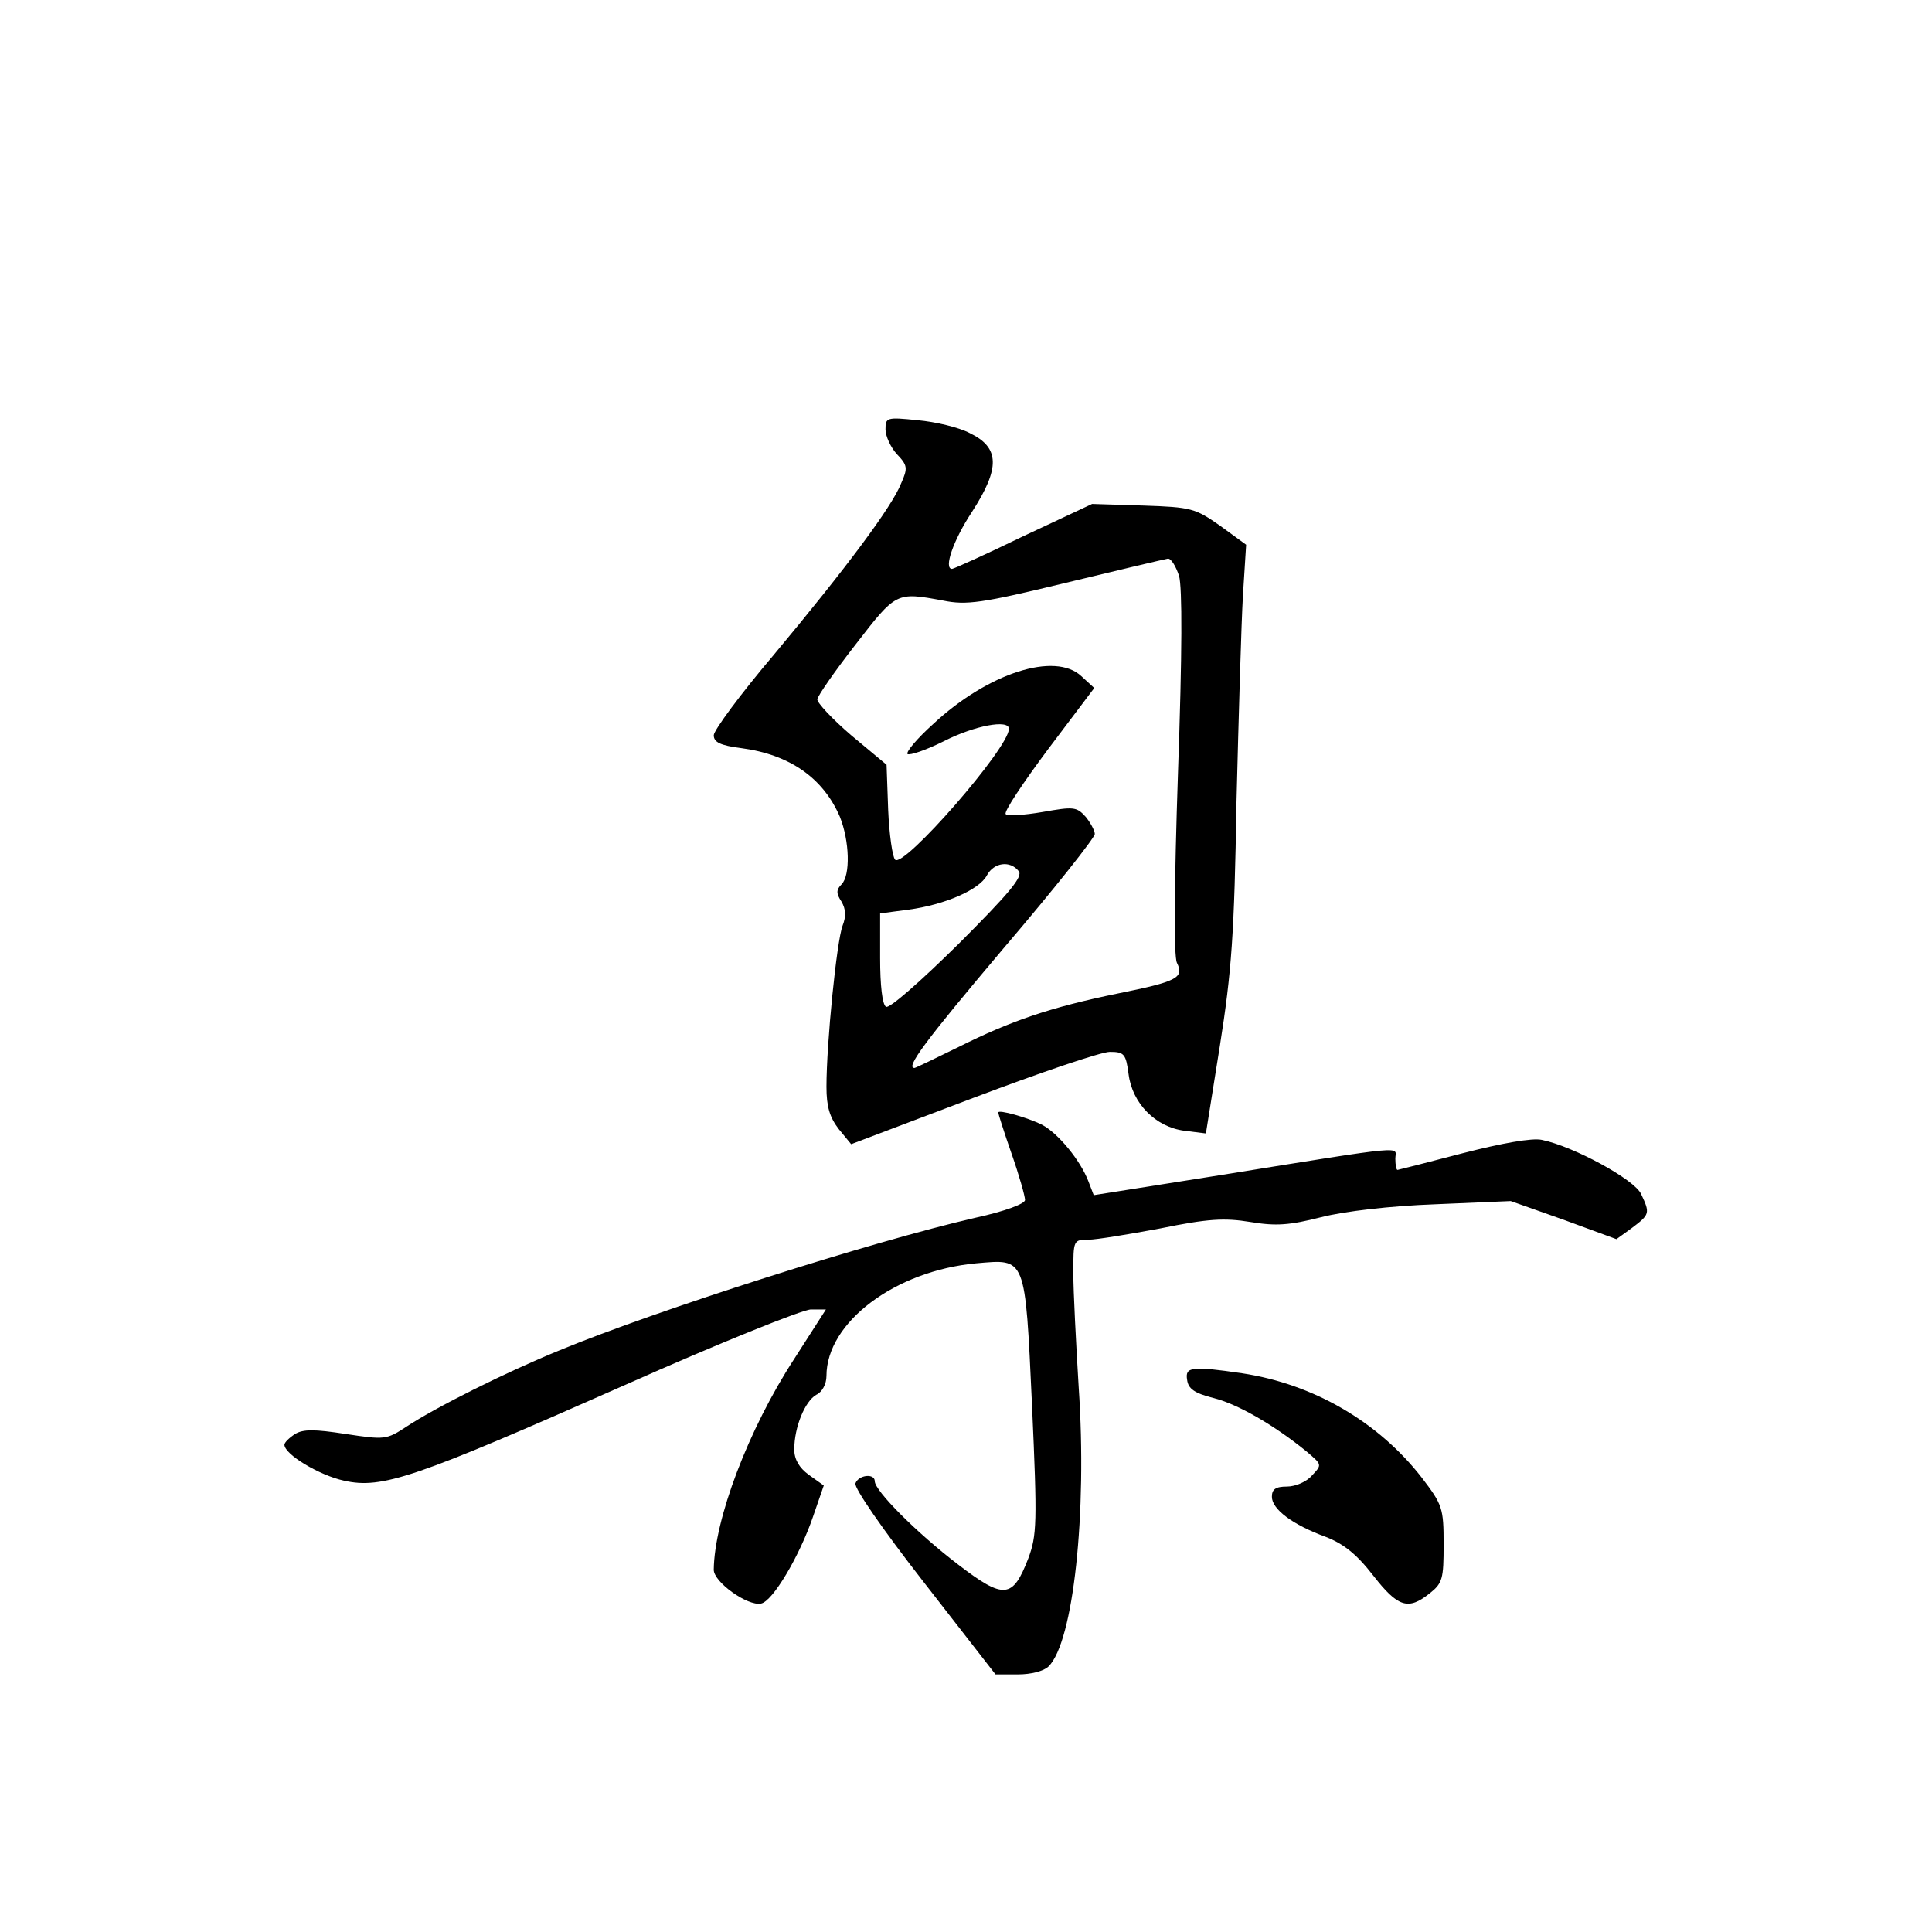 <?xml version="1.0" standalone="no"?>
<!DOCTYPE svg PUBLIC "-//W3C//DTD SVG 20010904//EN"
 "http://www.w3.org/TR/2001/REC-SVG-20010904/DTD/svg10.dtd">
<svg version="1.0" xmlns="http://www.w3.org/2000/svg"
 width="360pt" height="360pt" viewBox="0 0 360 360"
 preserveAspectRatio="xMidYMid meet">
<g transform="translate(0,360) scale(0.1,-0.1)"
fill="#000000" stroke="none">
<path d="M1650 2800 c0 -13 10 -34 21 -46 20 -21 21 -26 8 -55 -17 -43 -101
-156 -237 -319 -62 -73 -112 -141 -112 -150 0 -13 12 -19 51 -24 91 -12 153
-56 184 -128 18 -45 20 -109 3 -126 -10 -10 -10 -17 0 -32 8 -14 9 -27 2 -45
-11 -29 -30 -219 -30 -300 0 -37 6 -57 23 -79 l23 -28 227 86 c124 47 239 86
255 86 27 0 30 -4 35 -42 7 -54 50 -98 104 -105 l40 -5 26 163 c22 139 27 209
31 454 4 160 9 333 12 385 l6 95 -48 35 c-47 33 -54 35 -144 38 l-95 3 -128
-60 c-70 -34 -130 -61 -133 -61 -16 0 2 53 37 106 53 82 52 120 -4 147 -21 11
-64 21 -97 24 -58 6 -60 5 -60 -17z m547 -273 c6 -22 6 -141 -2 -367 -7 -209
-8 -342 -2 -354 14 -28 0 -35 -109 -57 -127 -26 -200 -51 -298 -100 -43 -21
-80 -39 -82 -39 -17 0 18 48 166 223 94 110 170 206 170 213 0 6 -8 21 -17 32
-17 19 -23 19 -80 9 -35 -6 -66 -8 -69 -4 -4 4 32 58 79 121 l86 114 -24 22
c-49 46 -174 6 -276 -89 -30 -27 -51 -52 -48 -56 4 -3 34 7 68 24 57 29 121
41 121 23 0 -36 -196 -260 -212 -244 -5 5 -11 47 -13 93 l-3 84 -66 55 c-35
30 -64 61 -63 67 1 7 33 53 72 103 75 97 75 97 162 81 44 -9 72 -5 229 33 99
24 184 44 190 45 6 1 15 -14 21 -32z m-299 -550 c9 -10 -17 -41 -112 -136 -72
-71 -129 -121 -135 -117 -7 4 -11 40 -11 91 l0 83 53 7 c67 9 132 37 146 64
13 24 43 28 59 8z"/>
<path d="M1860 1527 c0 -2 11 -37 25 -77 14 -40 25 -79 25 -86 0 -7 -37 -21
-92 -33 -196 -45 -596 -173 -775 -247 -103 -42 -232 -107 -285 -142 -38 -25
-41 -25 -114 -14 -58 9 -79 9 -94 0 -11 -7 -20 -16 -20 -20 0 -18 65 -57 111
-67 71 -16 132 5 523 178 175 78 332 141 347 141 l28 0 -59 -92 c-86 -132
-149 -300 -150 -393 0 -23 63 -68 88 -63 22 4 72 89 97 162 l20 58 -28 20
c-18 13 -27 29 -27 47 0 42 20 90 41 102 11 5 19 20 19 35 0 100 128 196 279
210 93 8 91 15 104 -264 10 -221 9 -243 -7 -286 -29 -75 -45 -77 -131 -11 -76
58 -155 137 -155 155 0 15 -30 12 -36 -4 -3 -8 50 -85 128 -185 l133 -171 42
0 c24 0 48 6 57 15 46 46 72 284 56 520 -5 83 -10 178 -10 213 0 61 0 62 28
62 15 0 75 10 134 21 88 18 119 20 168 12 48 -8 73 -6 132 9 43 11 129 21 212
24 l141 6 99 -35 98 -36 29 21 c33 25 34 27 17 63 -12 27 -126 89 -185 101
-18 4 -74 -6 -148 -25 -65 -17 -120 -31 -121 -31 -2 0 -4 9 -4 21 0 23 33 27
-328 -31 l-234 -37 -10 26 c-15 39 -56 89 -86 105 -28 14 -82 29 -82 23z"/>
<path d="M2212 1029 c2 -17 14 -25 49 -34 45 -11 114 -51 174 -100 28 -24 29
-24 10 -44 -10 -12 -31 -21 -47 -21 -21 0 -28 -5 -28 -19 0 -23 38 -52 101
-75 33 -13 57 -32 88 -72 46 -59 65 -65 105 -33 24 19 26 27 26 91 0 68 -2 74
-41 125 -81 104 -202 174 -334 194 -95 14 -107 12 -103 -12z"/>
</g>
</svg>
